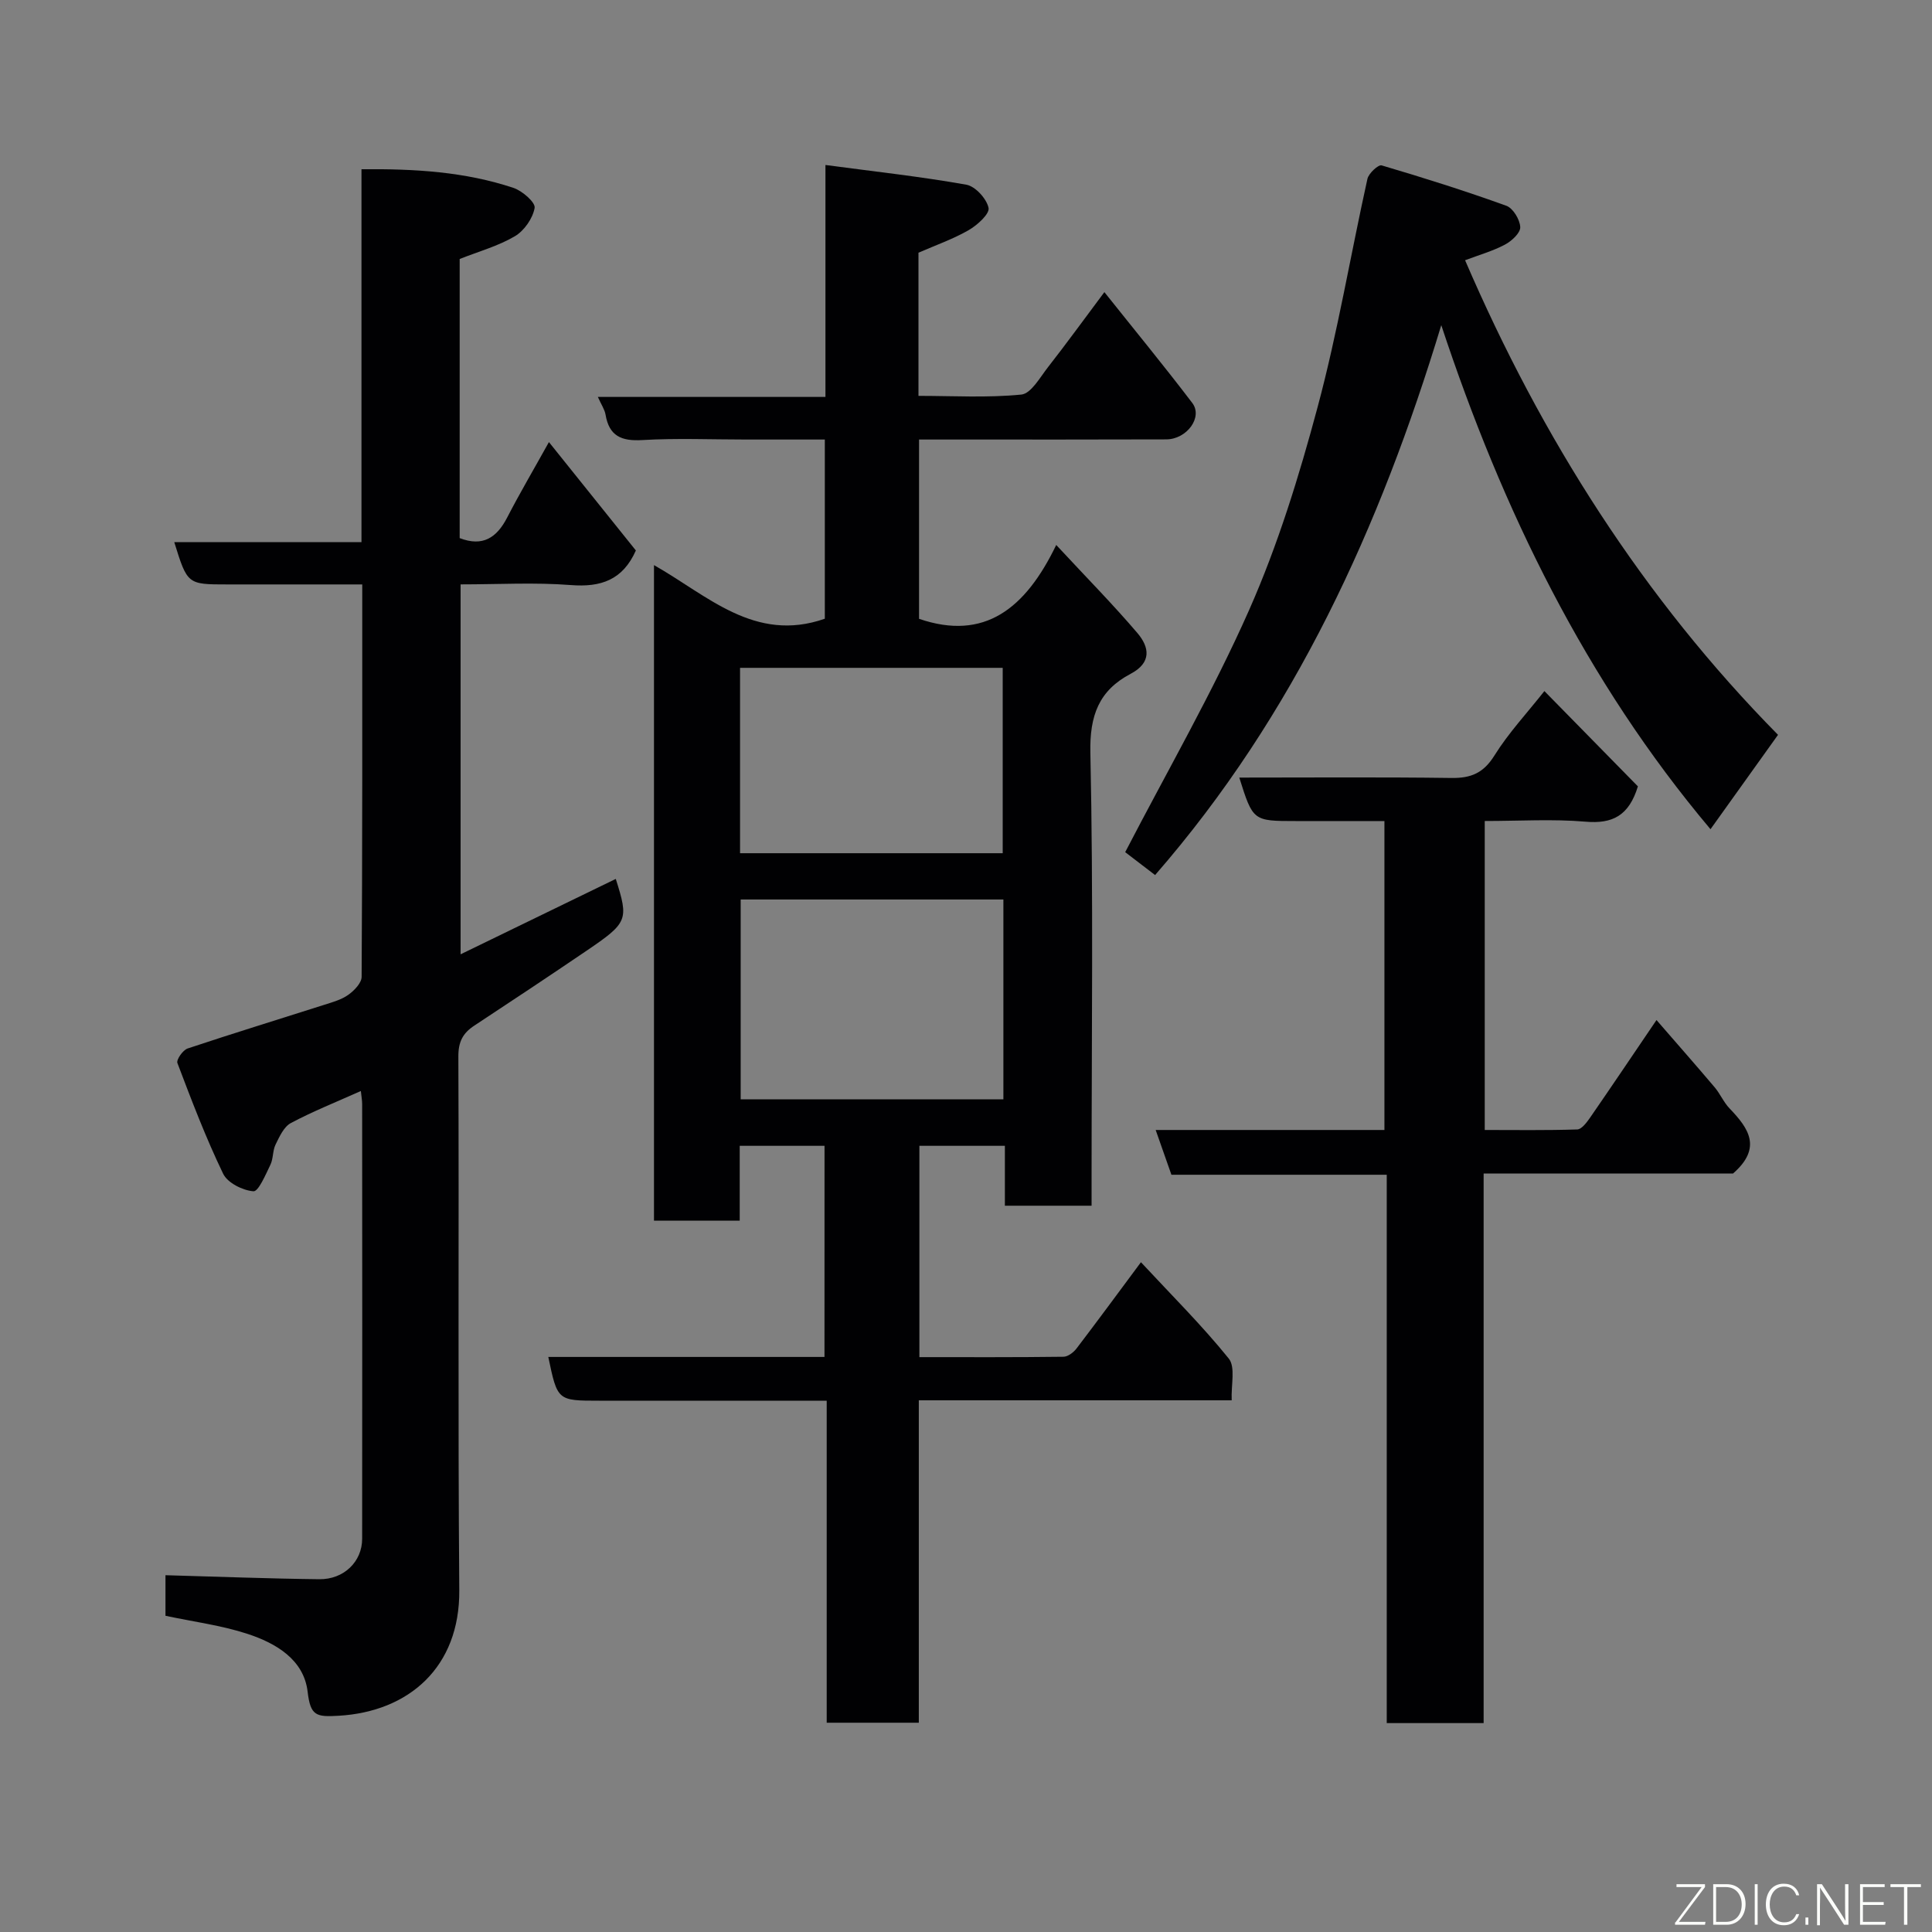 <svg enable-background="new 0 0 400 400" viewBox="0 0 400 400" xmlns="http://www.w3.org/2000/svg"><rect x="0" y="0" width="400" height="400" fill="#808080" stroke="none"/><path d="m170.71 237.23c-5.81 0-11.41 0-17.56 0v15.49c-6.14 0-11.74 0-17.75 0 0-44.92 0-89.94 0-135.72 11.07 6.26 20.87 16.18 35.37 11.1 0-11.86 0-24.13 0-37.1-5.43 0-10.86 0-16.29 0-7.17 0-14.35-.31-21.49.11-4.33.26-6.87-.82-7.62-5.27-.18-1.06-.87-2.04-1.59-3.66h47.12c0-15.88 0-31.27 0-48.02 10.2 1.36 19.74 2.4 29.17 4.08 1.86.33 4.2 2.9 4.6 4.8.26 1.23-2.33 3.58-4.12 4.61-3.24 1.86-6.82 3.11-10.39 4.67v29.64c7.15 0 14.28.43 21.3-.27 2.01-.2 3.85-3.54 5.5-5.65 3.82-4.89 7.47-9.91 11.69-15.56 6.27 7.87 12.38 15.3 18.2 22.95 2.24 2.95-1.13 7.53-5.4 7.54-14.34.05-28.67.03-43 .03-2.63 0-5.27 0-8.17 0v37.12c13.53 4.64 22.03-2.09 28.4-15.29 6.42 6.91 11.83 12.39 16.81 18.24 2.48 2.91 3 6.12-1.41 8.44-6.54 3.44-8.5 8.61-8.33 16.33.63 29.31.25 58.65.25 87.97v5.82c-5.95 0-11.67 0-17.95 0 0-4.05 0-8.12 0-12.4-6.14 0-11.74 0-17.7 0v43.75c9.97 0 19.91.05 29.84-.08.91-.01 2.06-.89 2.68-1.69 4.34-5.69 8.58-11.46 13.35-17.88 6.28 6.76 12.61 13.04 18.18 19.94 1.43 1.77.46 5.49.61 8.65-22.3 0-43.27 0-64.78 0v66.75c-6.59 0-12.64 0-19.07 0 0-22.04 0-43.97 0-66.67-2.11 0-3.86 0-5.61 0-13.83 0-27.66 0-41.49 0-8.65 0-8.65 0-10.54-9.06h57.18c.01-14.59.01-28.85.01-43.71zm-17.36-51v41.38h54.39c0-13.98 0-27.57 0-41.38-18.18 0-36.1 0-54.39 0zm-.13-9.58h54.38c0-13.07 0-25.77 0-38.38-18.32 0-36.24 0-54.38 0z" fill="#010103"/><path d="m95.36 197.58c11.05-5.37 21.56-10.47 32.13-15.61 2.7 8.52 2.53 9.04-6.11 14.91-7.69 5.22-15.43 10.36-23.19 15.47-2.36 1.55-3.31 3.34-3.29 6.39.15 36.83-.11 73.67.19 110.5.13 15.94-10.45 25.15-24.98 25.99-4.67.27-5.83.03-6.42-4.98-.78-6.66-6.58-10.06-12.47-11.98-5.38-1.76-11.1-2.49-16.96-3.74 0-2.78 0-5.72 0-8.4 10.58.29 21.21.71 31.85.83 5.1.06 8.87-3.66 8.87-8.37.03-30 .02-60 0-90 0-.77-.15-1.53-.27-2.71-5.1 2.29-9.94 4.21-14.5 6.64-1.44.77-2.35 2.8-3.15 4.43-.63 1.27-.46 2.94-1.08 4.21-.99 2.03-2.47 5.56-3.51 5.48-2.23-.17-5.36-1.74-6.27-3.63-3.59-7.44-6.54-15.19-9.47-22.92-.26-.68 1.13-2.68 2.11-3.01 9.41-3.14 18.89-6.04 28.34-9.06 1.7-.54 3.53-1.05 4.94-2.06 1.22-.87 2.74-2.44 2.75-3.71.17-26.83.13-53.65.13-81.25-5.92 0-11.68 0-17.43 0-3.5 0-7 0-10.5 0-8.27 0-8.27 0-10.99-8.75h38.76c0-25.9 0-51.29 0-77.21 11.05-.11 21.44.52 31.47 3.86 1.82.61 4.57 3 4.38 4.14-.38 2.17-2.15 4.72-4.09 5.87-3.45 2.03-7.45 3.14-11.43 4.71v57.79c4.78 1.84 7.67-.07 9.84-4.27 2.61-5.05 5.5-9.96 8.64-15.61 6.26 7.8 12.2 15.21 18 22.44-2.72 6.12-7.25 7.65-13.48 7.16-7.44-.58-14.96-.14-22.81-.14z" fill="#010103"/><path d="m307.17 356.75c-7.17 0-13.43 0-20.06 0 0-37.84 0-75.44 0-113.53-15.09 0-29.84 0-44.58 0-1.15-3.27-2.14-6.09-3.26-9.27h47.36c0-21.25 0-42.3 0-63.96-6.1 0-12.2 0-18.3 0-8.91 0-8.91 0-11.75-9 14.72 0 29.32-.12 43.92.08 4.05.06 6.64-1.02 8.9-4.64 2.9-4.66 6.73-8.76 10.35-13.35 6.57 6.69 13.11 13.36 19.36 19.73-1.87 6.11-5.29 7.79-10.84 7.31-6.78-.58-13.64-.14-20.87-.14v63.97c6.3 0 12.73.1 19.15-.11.92-.03 1.96-1.45 2.65-2.43 4.45-6.44 8.81-12.93 13.76-20.22 4.2 4.84 8.17 9.35 12.04 13.92 1.15 1.36 1.87 3.12 3.1 4.39 3.9 4.07 6.82 8.13.7 13.47-16.48 0-33.78 0-51.63 0z" fill="#010103"/><path d="m368.12 152.14c-4.99 6.97-9.36 13.08-13.98 19.54-25.82-30.66-43.09-66.1-55.74-104.36-12.66 41.76-30.33 80.65-59.25 113.85-2.39-1.84-4.58-3.51-6.19-4.74 8.73-16.85 18.11-33.09 25.66-50.14 5.96-13.47 10.36-27.76 14.18-42.02 4.17-15.55 6.82-31.5 10.31-47.23.25-1.15 2.26-3 2.94-2.8 8.68 2.56 17.32 5.29 25.82 8.36 1.39.5 2.81 2.86 2.88 4.42.06 1.19-1.77 2.89-3.16 3.62-2.54 1.35-5.38 2.15-8.26 3.24 15.87 36.86 36.94 70.02 64.79 98.26z" fill="#010103"/><g fill="#fbfcfa"><path d="m346.9 398 5.4-7.3h-5.2v-.6h5.9v.6l-5.4 7.2h5.5l-.1.6h-6.2v-.5z"/><path d="m354.7 390.1h2.8c2.3 0 3.9 1.6 3.9 4.1s-1.6 4.3-3.9 4.3h-2.8zm.6 7.8h2c2.2 0 3.3-1.6 3.3-3.6 0-1.8-1-3.6-3.3-3.6h-2z"/><path d="m363.9 390.1v8.4h-.6v-8.4h1.6z"/><path d="m372.5 396.3c-.4 1.3-1.4 2.3-3.2 2.3-2.4 0-3.7-1.9-3.7-4.3 0-2.3 1.2-4.3 3.7-4.3 1.8 0 2.9 1 3.2 2.4h-.6c-.4-1.1-1.1-1.8-2.5-1.8-2.1 0-3 1.9-3 3.7s.9 3.7 3 3.7c1.4 0 2.1-.7 2.5-1.7z"/><path d="m373.8 398.5v-1.5h.6v1.5z"/><path d="m376.2 398.5v-8.4h1c1.3 2 4.4 6.7 4.9 7.6-.1-1.2-.1-2.4-.1-3.8v-3.8h.7v8.4h-.9c-1.2-1.9-4.4-6.8-5-7.7.1 1.1 0 2.3 0 3.9v3.9h-.6z"/><path d="m390 394.4h-4.3v3.5h4.7l-.1.6h-5.2v-8.4h5.1v.6h-4.5v3.1h4.3z"/><path d="m394.2 390.7h-2.8v-.6h6.3v.6h-2.8v7.8h-.7z"/></g></svg>